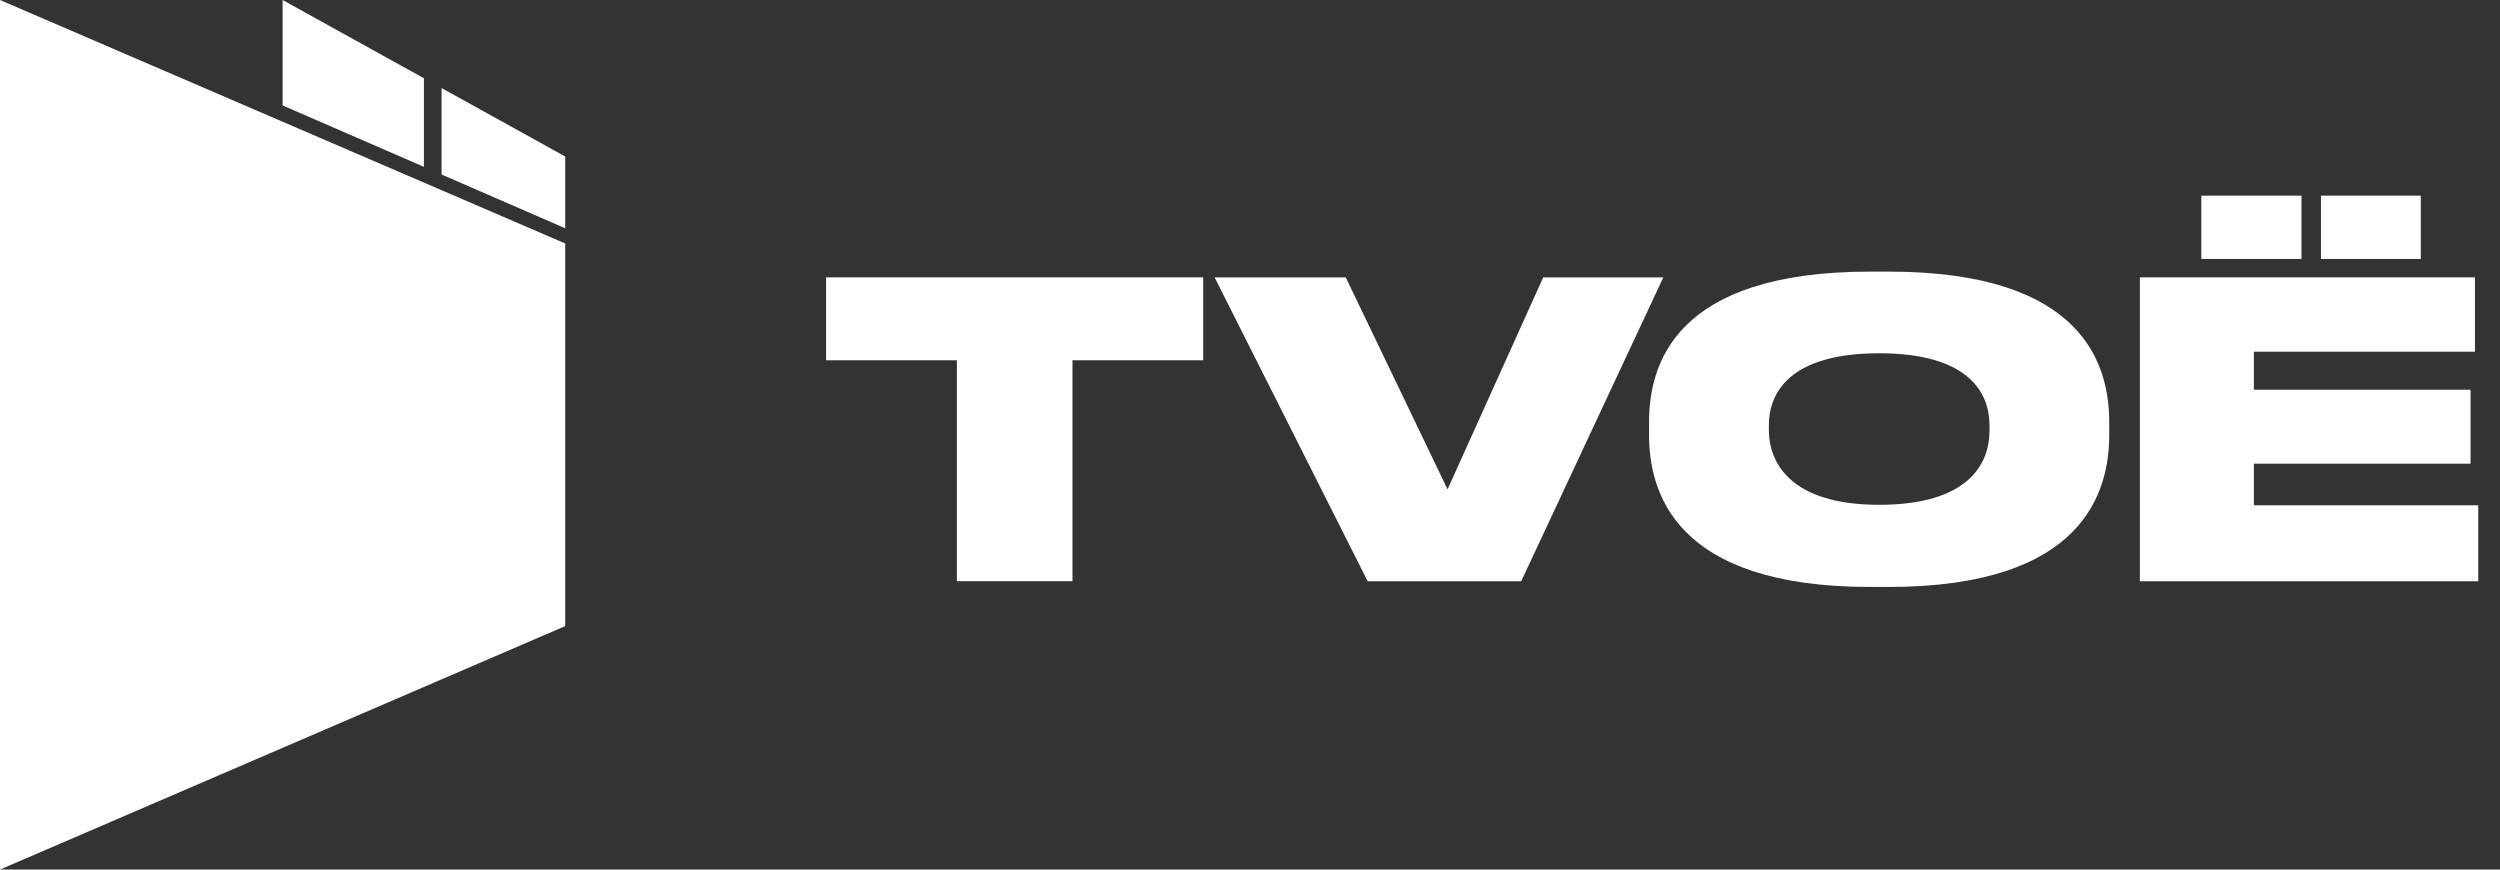 <svg width="115" height="40" viewBox="0 0 115 40" fill="none" xmlns="http://www.w3.org/2000/svg">
<rect x="0" y="0" width="115" height="40" fill="#333333" stroke="none"/>
<path d="M26 11.2L26 28.8L0 40L1.77577e-06 0L26 11.2Z" fill="white"/>
<path d="M19.5 3.6V7.675L13 4.85V1.11901e-06L19.5 3.6Z" fill="white"/>
<path d="M26 7.2V10.5L20.312 8.028V4.05L26 7.2Z" fill="white"/>
<path d="M38 16.572V12.759H55.347V16.572H49.334V26.735H44.016V16.572H38Z" fill="white"/>
<path d="M62.913 26.738L55.872 12.759H61.905L66.587 22.511L70.988 12.759H76.513L69.975 26.738H62.913Z" fill="white"/>
<path d="M86.872 12.494C95.864 12.494 97.025 16.796 97.025 19.428V19.991C97.025 22.603 95.881 27 86.872 27H86.029C77 27 75.856 22.603 75.856 19.991V19.428C75.856 16.796 77 12.494 86.029 12.494H86.872ZM91.517 19.557C91.517 18.073 90.562 16.25 86.442 16.25C82.322 16.25 81.368 18.073 81.368 19.557V19.781C81.368 21.248 82.322 23.221 86.442 23.221C90.562 23.221 91.517 21.323 91.517 19.818V19.557Z" fill="white"/>
<path d="M113.848 12.759V16.178H103.678V17.927H113.645V21.329H103.678V23.244H114V26.738H98.434V12.759H113.851H113.848ZM105.868 11.913H101.261V9H105.868V11.913ZM111.356 11.913H106.765V9H111.356V11.913Z" fill="white"/>
</svg>
